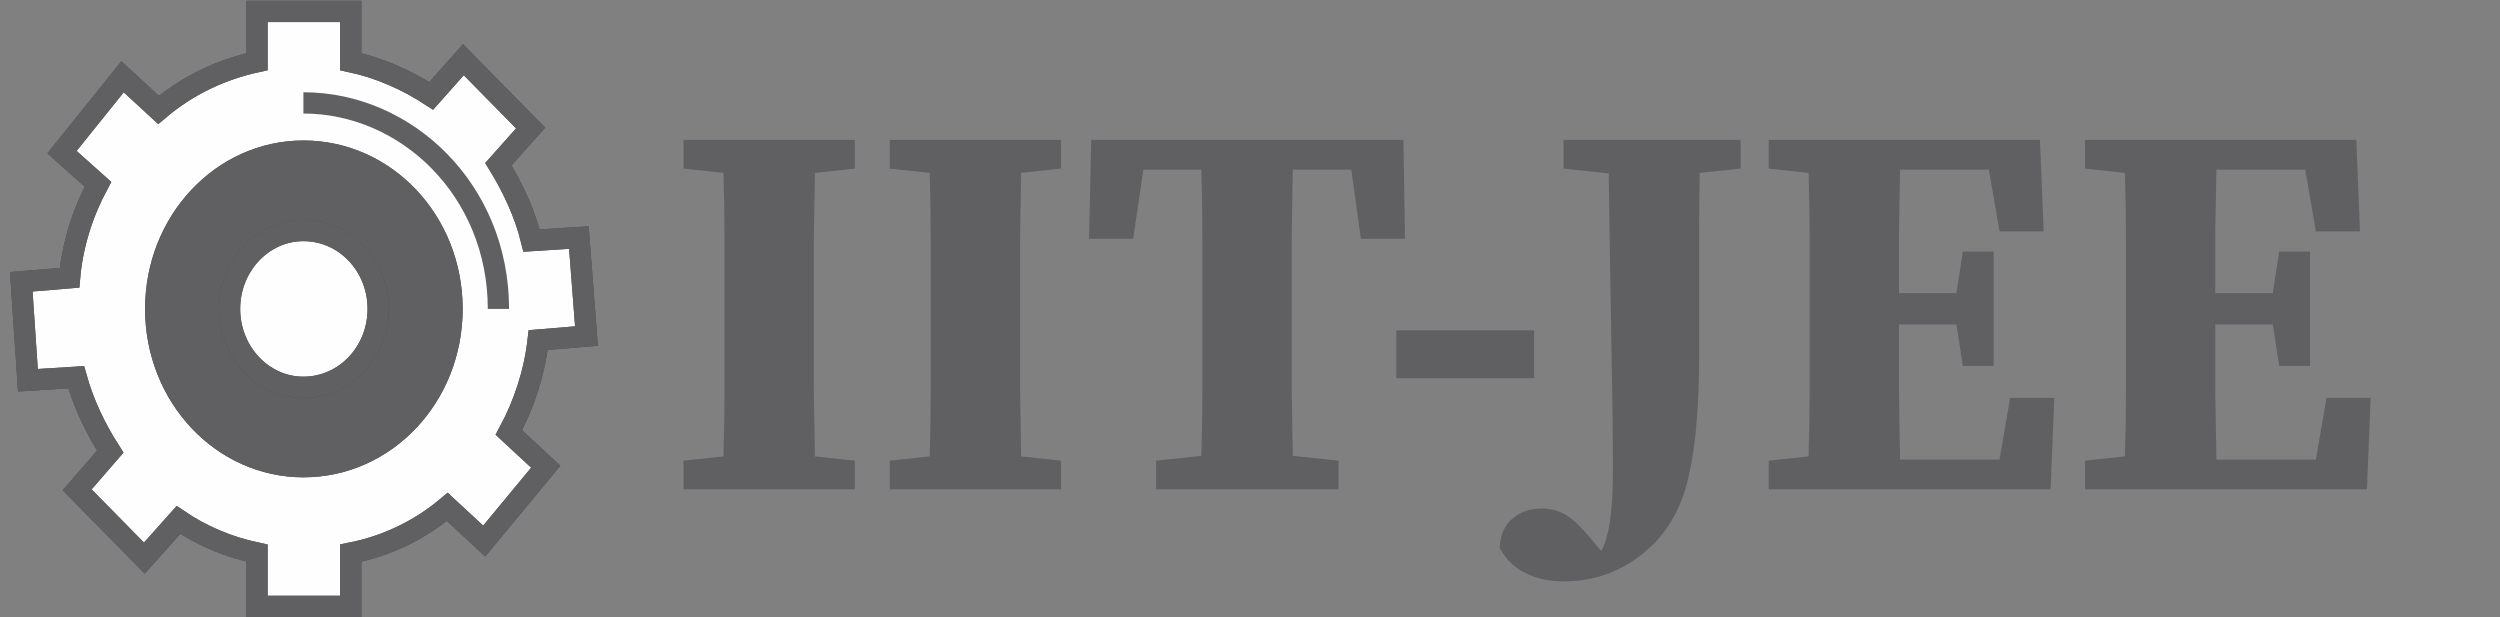 <svg width="235" height="58" viewBox="0 0 235 58" fill="none" xmlns="http://www.w3.org/2000/svg">
<rect x="0" y="0" width="235" height="58" fill="#808080" stroke="none"/>
<path d="M64.253 15.85V13.15H80.353V15.85L76.603 16.25C76.57 18.283 76.536 20.333 76.503 22.4C76.503 24.467 76.503 26.55 76.503 28.65V30.45C76.503 32.517 76.503 34.6 76.503 36.7C76.536 38.767 76.57 40.833 76.603 42.9L80.353 43.3V46H64.253V43.3L68.003 42.9C68.07 40.867 68.103 38.817 68.103 36.75C68.103 34.683 68.103 32.6 68.103 30.5V28.65C68.103 26.583 68.103 24.517 68.103 22.45C68.103 20.35 68.07 18.283 68.003 16.25L64.253 15.85ZM83.638 15.85V13.15H99.737V15.85L95.987 16.25C95.954 18.283 95.921 20.333 95.888 22.4C95.888 24.467 95.888 26.55 95.888 28.65V30.45C95.888 32.517 95.888 34.6 95.888 36.7C95.921 38.767 95.954 40.833 95.987 42.9L99.737 43.3V46H83.638V43.3L87.388 42.9C87.454 40.867 87.487 38.817 87.487 36.75C87.487 34.683 87.487 32.6 87.487 30.5V28.65C87.487 26.583 87.487 24.517 87.487 22.45C87.487 20.35 87.454 18.283 87.388 16.25L83.638 15.85ZM102.372 22.45L102.572 13.15H131.922L132.072 22.45H127.922L127.022 15.95H121.522C121.489 18.017 121.456 20.117 121.422 22.25C121.422 24.35 121.422 26.483 121.422 28.65V30.45C121.422 32.517 121.422 34.583 121.422 36.65C121.456 38.717 121.489 40.783 121.522 42.85L125.822 43.3V46H108.672V43.3L112.922 42.85C112.989 40.817 113.022 38.767 113.022 36.7C113.022 34.633 113.022 32.567 113.022 30.5V28.65C113.022 26.55 113.022 24.45 113.022 22.35C113.022 20.217 112.989 18.083 112.922 15.95H107.472L106.522 22.45H102.372ZM131.253 35.55V31.05H144.203V35.55H131.253ZM146.97 15.85V13.15H163.62V15.85L159.77 16.25C159.737 18.183 159.72 20.15 159.72 22.15C159.72 24.15 159.72 26.167 159.72 28.2V33.4C159.72 37.933 159.42 41.6 158.82 44.4C158.253 47.2 157.12 49.45 155.42 51.15C153.053 53.483 150.237 54.65 146.97 54.65C145.603 54.65 144.403 54.383 143.37 53.85C142.337 53.35 141.537 52.567 140.97 51.5C141.003 50.333 141.403 49.417 142.17 48.75C142.903 48.117 143.82 47.8 144.92 47.8C145.787 47.8 146.57 48.017 147.27 48.45C147.97 48.917 148.703 49.617 149.47 50.55L150.52 51.8C150.92 51.033 151.203 50.017 151.37 48.75C151.537 47.517 151.62 45.983 151.62 44.15C151.62 42.583 151.603 40.6 151.57 38.2C151.537 35.767 151.487 32.767 151.42 29.2C151.353 25.6 151.287 21.3 151.22 16.3L146.97 15.85ZM166.255 15.85V13.15H191.755L192.105 21.75H187.955L186.955 15.95H178.605C178.571 17.85 178.538 19.767 178.505 21.7C178.505 23.633 178.505 25.583 178.505 27.55H183.905L184.505 23.65H187.405V34.4H184.505L183.905 30.5H178.505C178.505 32.8 178.505 34.983 178.505 37.05C178.538 39.117 178.571 41.167 178.605 43.2H187.955L188.955 37.4H193.105L192.755 46H166.255V43.3L170.005 42.9C170.071 40.867 170.105 38.817 170.105 36.75C170.105 34.683 170.105 32.6 170.105 30.5V28.65C170.105 26.583 170.105 24.517 170.105 22.45C170.105 20.35 170.071 18.283 170.005 16.25L166.255 15.85ZM195.991 15.85V13.15H221.491L221.841 21.75H217.691L216.691 15.95H208.341C208.308 17.85 208.274 19.767 208.241 21.7C208.241 23.633 208.241 25.583 208.241 27.55H213.641L214.241 23.65H217.141V34.4H214.241L213.641 30.5H208.241C208.241 32.8 208.241 34.983 208.241 37.05C208.274 39.117 208.308 41.167 208.341 43.2H217.691L218.691 37.4H222.841L222.491 46H195.991V43.3L199.741 42.9C199.808 40.867 199.841 38.817 199.841 36.75C199.841 34.683 199.841 32.6 199.841 30.5V28.65C199.841 26.583 199.841 24.517 199.841 22.45C199.841 20.35 199.808 18.283 199.741 16.25L195.991 15.85Z" fill="#606062"/>
<path d="M28.52 36.406C24.693 36.406 21.578 33.1 21.578 29.038C21.578 24.976 24.693 21.669 28.52 21.669C32.435 21.669 35.55 24.976 35.55 29.038C35.55 33.1 32.435 36.406 28.52 36.406ZM50.59 31.966L55.128 31.588L54.416 22.331L49.967 22.614C49.344 20.063 48.187 17.607 46.852 15.435L49.878 12.034L43.559 5.61L40.533 9.011C38.22 7.499 35.639 6.366 32.969 5.799V1.076H24.159V5.799C20.688 6.555 17.574 8.066 14.904 10.333L11.522 7.216L5.827 14.301L9.208 17.324C7.784 19.969 6.806 22.992 6.539 26.109L2 26.487L2.623 35.745L7.162 35.461C7.873 38.012 9.03 40.374 10.365 42.452L7.251 46.042L13.569 52.465L16.773 48.876C18.997 50.387 21.489 51.426 24.159 51.993V57H32.969V51.993C36.351 51.332 39.466 49.82 42.046 47.648L45.517 50.859L51.301 43.869L47.831 40.657C49.255 38.012 50.234 35.084 50.59 31.966Z" fill="#FEFEFE" stroke="#4B4B4D" stroke-width="2" stroke-miterlimit="2.613"/>
<path d="M28.52 36.406C24.693 36.406 21.578 33.1 21.578 29.038C21.578 24.976 24.693 21.669 28.52 21.669C32.435 21.669 35.55 24.976 35.55 29.038C35.55 33.1 32.435 36.406 28.52 36.406ZM50.59 31.966L55.128 31.588L54.416 22.331L49.967 22.614C49.344 20.063 48.187 17.607 46.852 15.435L49.878 12.034L43.559 5.61L40.533 9.011C38.22 7.499 35.639 6.366 32.969 5.799V1.076H24.159V5.799C20.688 6.555 17.574 8.066 14.904 10.333L11.522 7.216L5.827 14.301L9.208 17.324C7.784 19.969 6.806 22.992 6.539 26.109L2 26.487L2.623 35.745L7.162 35.461C7.873 38.012 9.03 40.374 10.365 42.452L7.251 46.042L13.569 52.465L16.773 48.876C18.997 50.387 21.489 51.426 24.159 51.993V57H32.969V51.993C36.351 51.332 39.466 49.82 42.046 47.648L45.517 50.859L51.301 43.869L47.831 40.657C49.255 38.012 50.234 35.084 50.59 31.966Z" stroke="#606062" stroke-width="2" stroke-miterlimit="10"/>
<path d="M42.491 29.037C42.491 37.256 36.262 43.868 28.52 43.868C20.866 43.868 14.637 37.256 14.637 29.037C14.637 20.819 20.866 14.206 28.52 14.206C36.262 14.206 42.491 20.819 42.491 29.037Z" fill="#64CDF5" stroke="#4B4B4D" stroke-width="2" stroke-miterlimit="2.613"/>
<path d="M42.491 29.037C42.491 37.256 36.262 43.868 28.52 43.868C20.866 43.868 14.637 37.256 14.637 29.037C14.637 20.819 20.866 14.206 28.52 14.206C36.262 14.206 42.491 20.819 42.491 29.037Z" fill="#606062" stroke="#606062" stroke-width="2" stroke-miterlimit="10"/>
<path d="M35.55 29.037C35.55 33.099 32.435 36.406 28.52 36.406C24.693 36.406 21.578 33.099 21.578 29.037C21.578 24.975 24.693 21.669 28.52 21.669C32.435 21.669 35.55 24.975 35.55 29.037Z" fill="#FEFEFE" stroke="#4B4B4D" stroke-width="2" stroke-miterlimit="2.613"/>
<path d="M35.55 29.037C35.55 33.099 32.435 36.406 28.52 36.406C24.693 36.406 21.578 33.099 21.578 29.037C21.578 24.975 24.693 21.669 28.52 21.669C32.435 21.669 35.55 24.975 35.55 29.037Z" stroke="#606062" stroke-width="2" stroke-miterlimit="10"/>
<path d="M28.52 9.672C38.22 9.672 46.852 17.891 46.852 29.038" stroke="#606062" stroke-width="2" stroke-miterlimit="10"/>
</svg>
